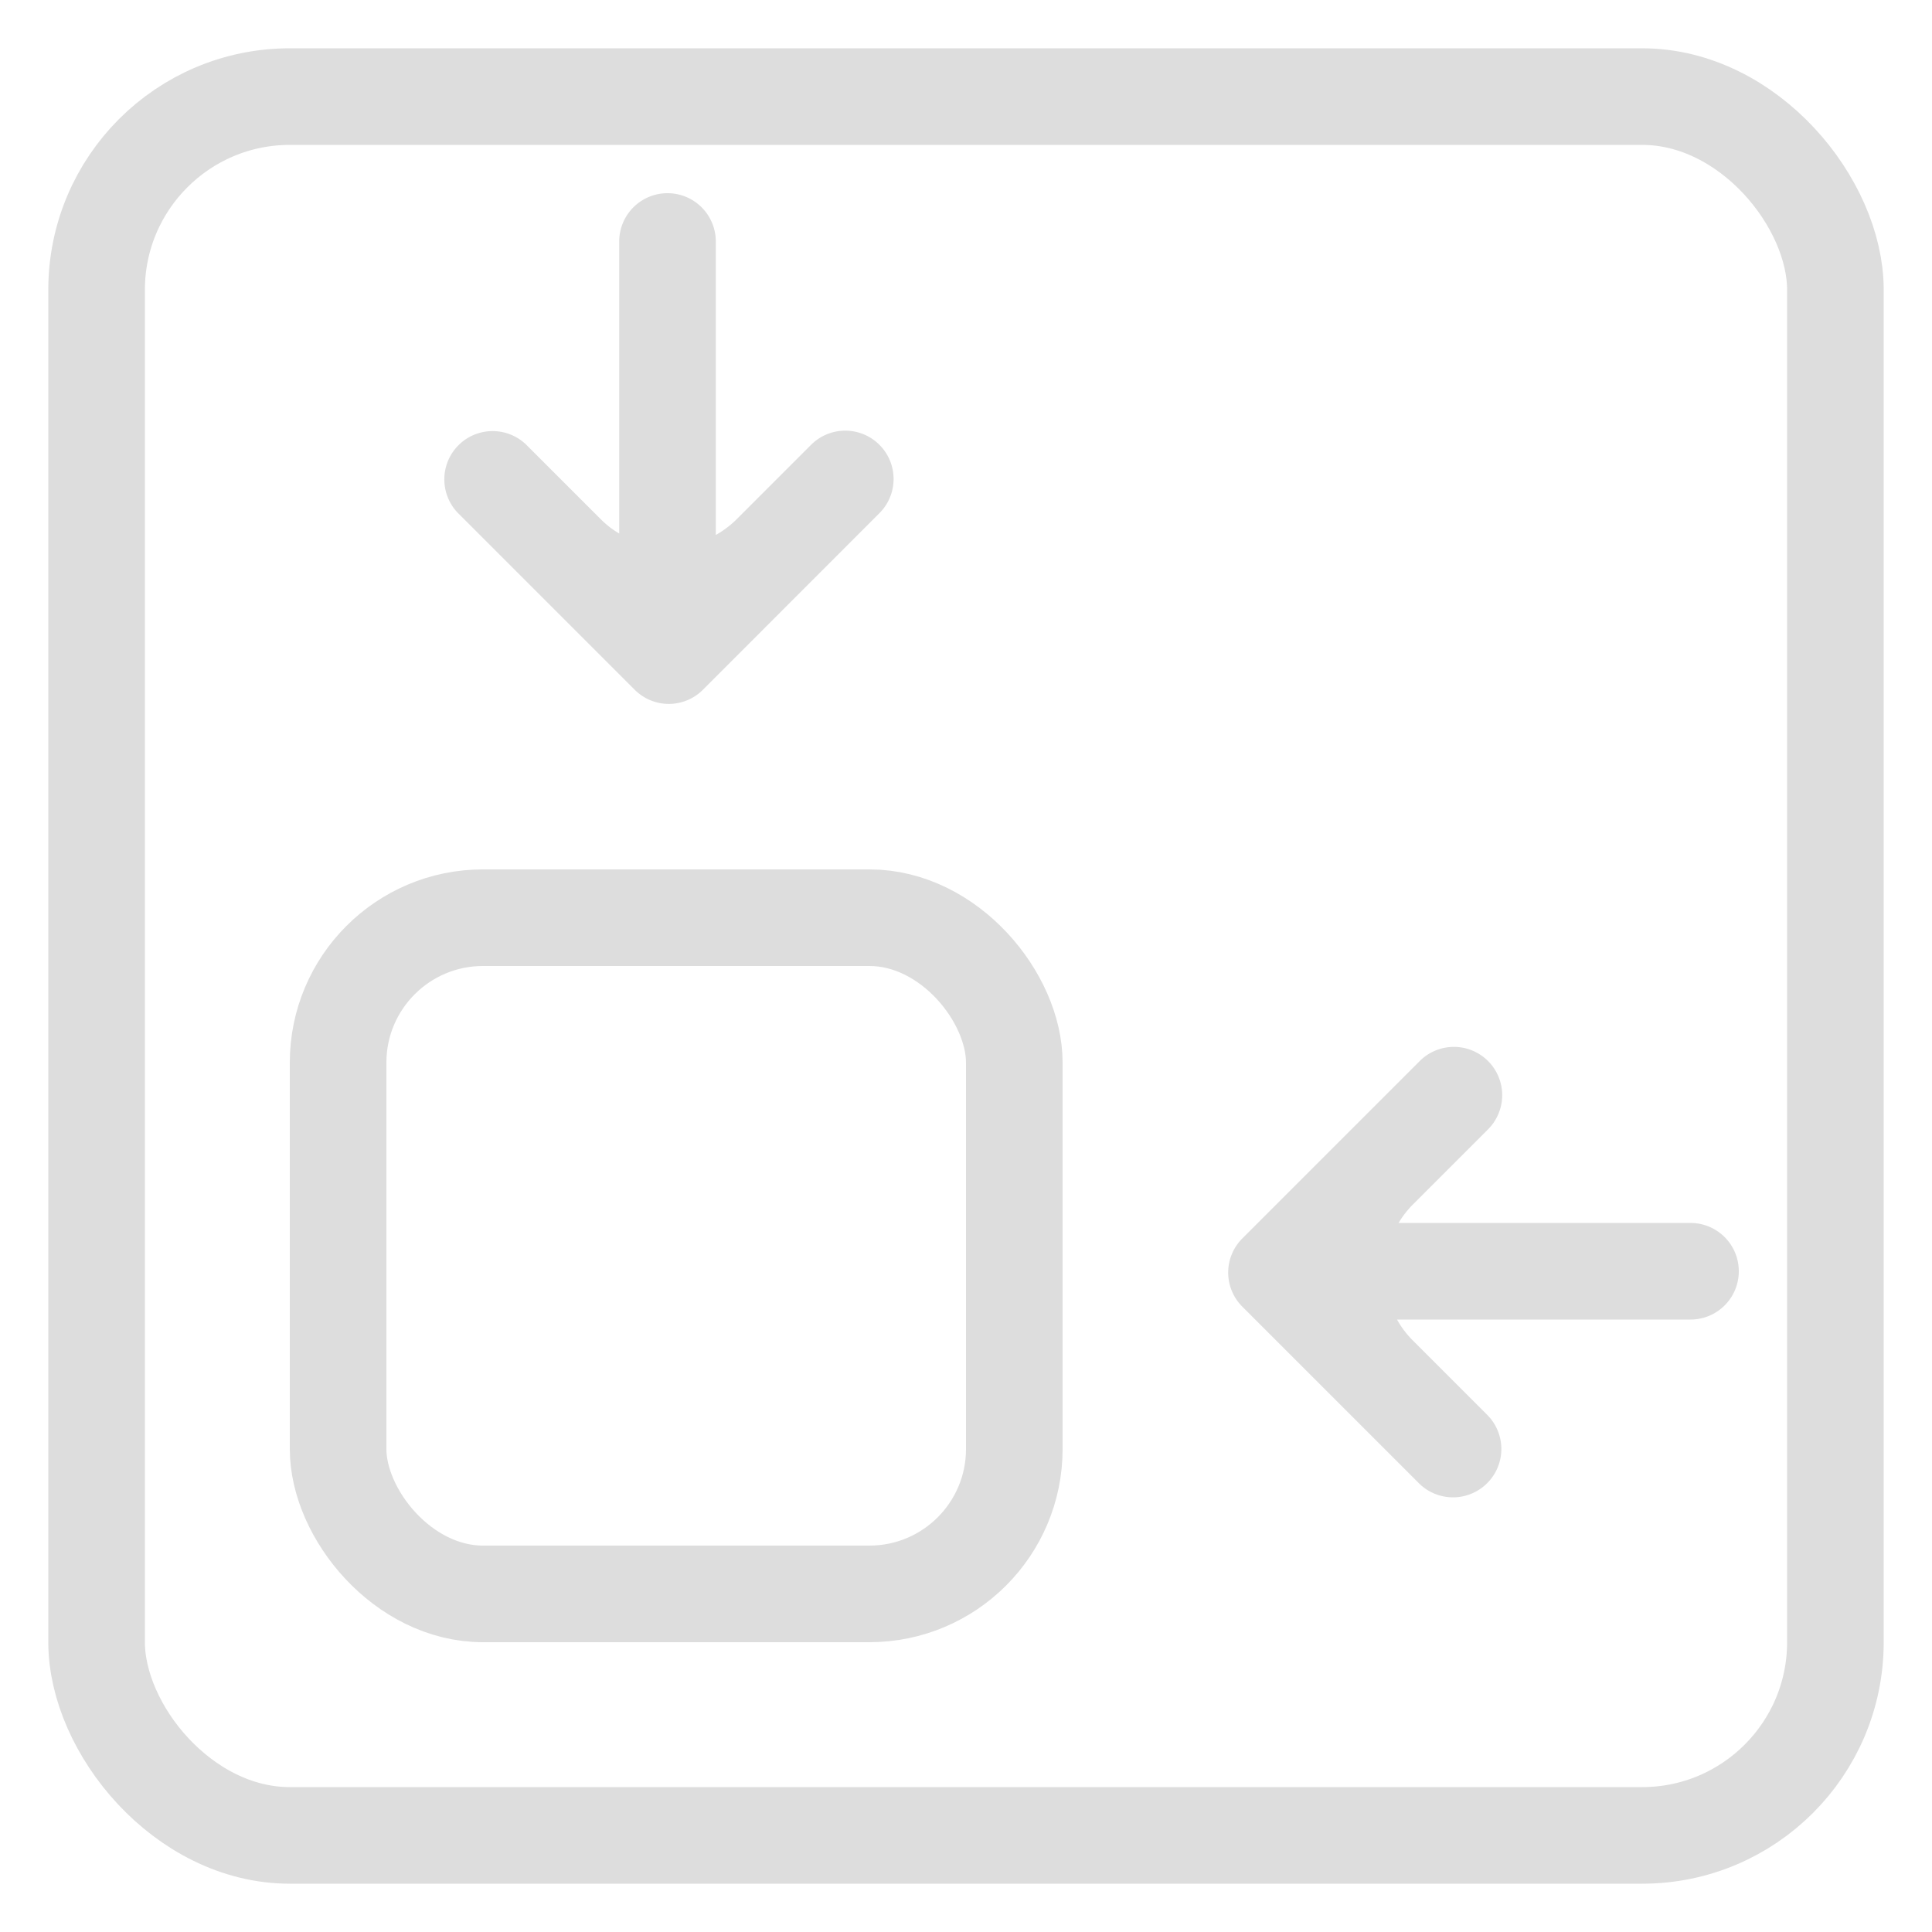 <svg xmlns="http://www.w3.org/2000/svg" width="20" height="20" fill="none"><g><rect width="18" height="18" x="1" y="1" stroke="#ddd" stroke-linejoin="round" rx="2"/><rect width="7" height="7" x="3.5" y="9.5" stroke="#ddd" stroke-linecap="round" stroke-linejoin="round" rx="1.5"/><path fill="#ddd" fill-rule="evenodd" d="M9.104 4.605a.5.5 0 0 1 0 .707L7.277 7.14a.499.499 0 0 1-.707 0L4.74 5.31a.5.5 0 0 1 .707-.707l.77.77c.059.059.124.11.193.15V2.5a.5.5 0 0 1 1 0v3.038a1 1 0 0 0 .22-.167l.766-.766a.5.5 0 0 1 .708 0ZM15.395 15.354a.5.5 0 0 1-.707 0l-1.827-1.827a.499.499 0 0 1 0-.707l1.83-1.83a.5.5 0 1 1 .707.707l-.77.77a.998.998 0 0 0-.15.193H17.5a.5.5 0 1 1 0 1h-3.038c.044.08.1.153.167.22l.766.766a.5.5 0 0 1 0 .708Z" clip-rule="evenodd"/></g></svg>